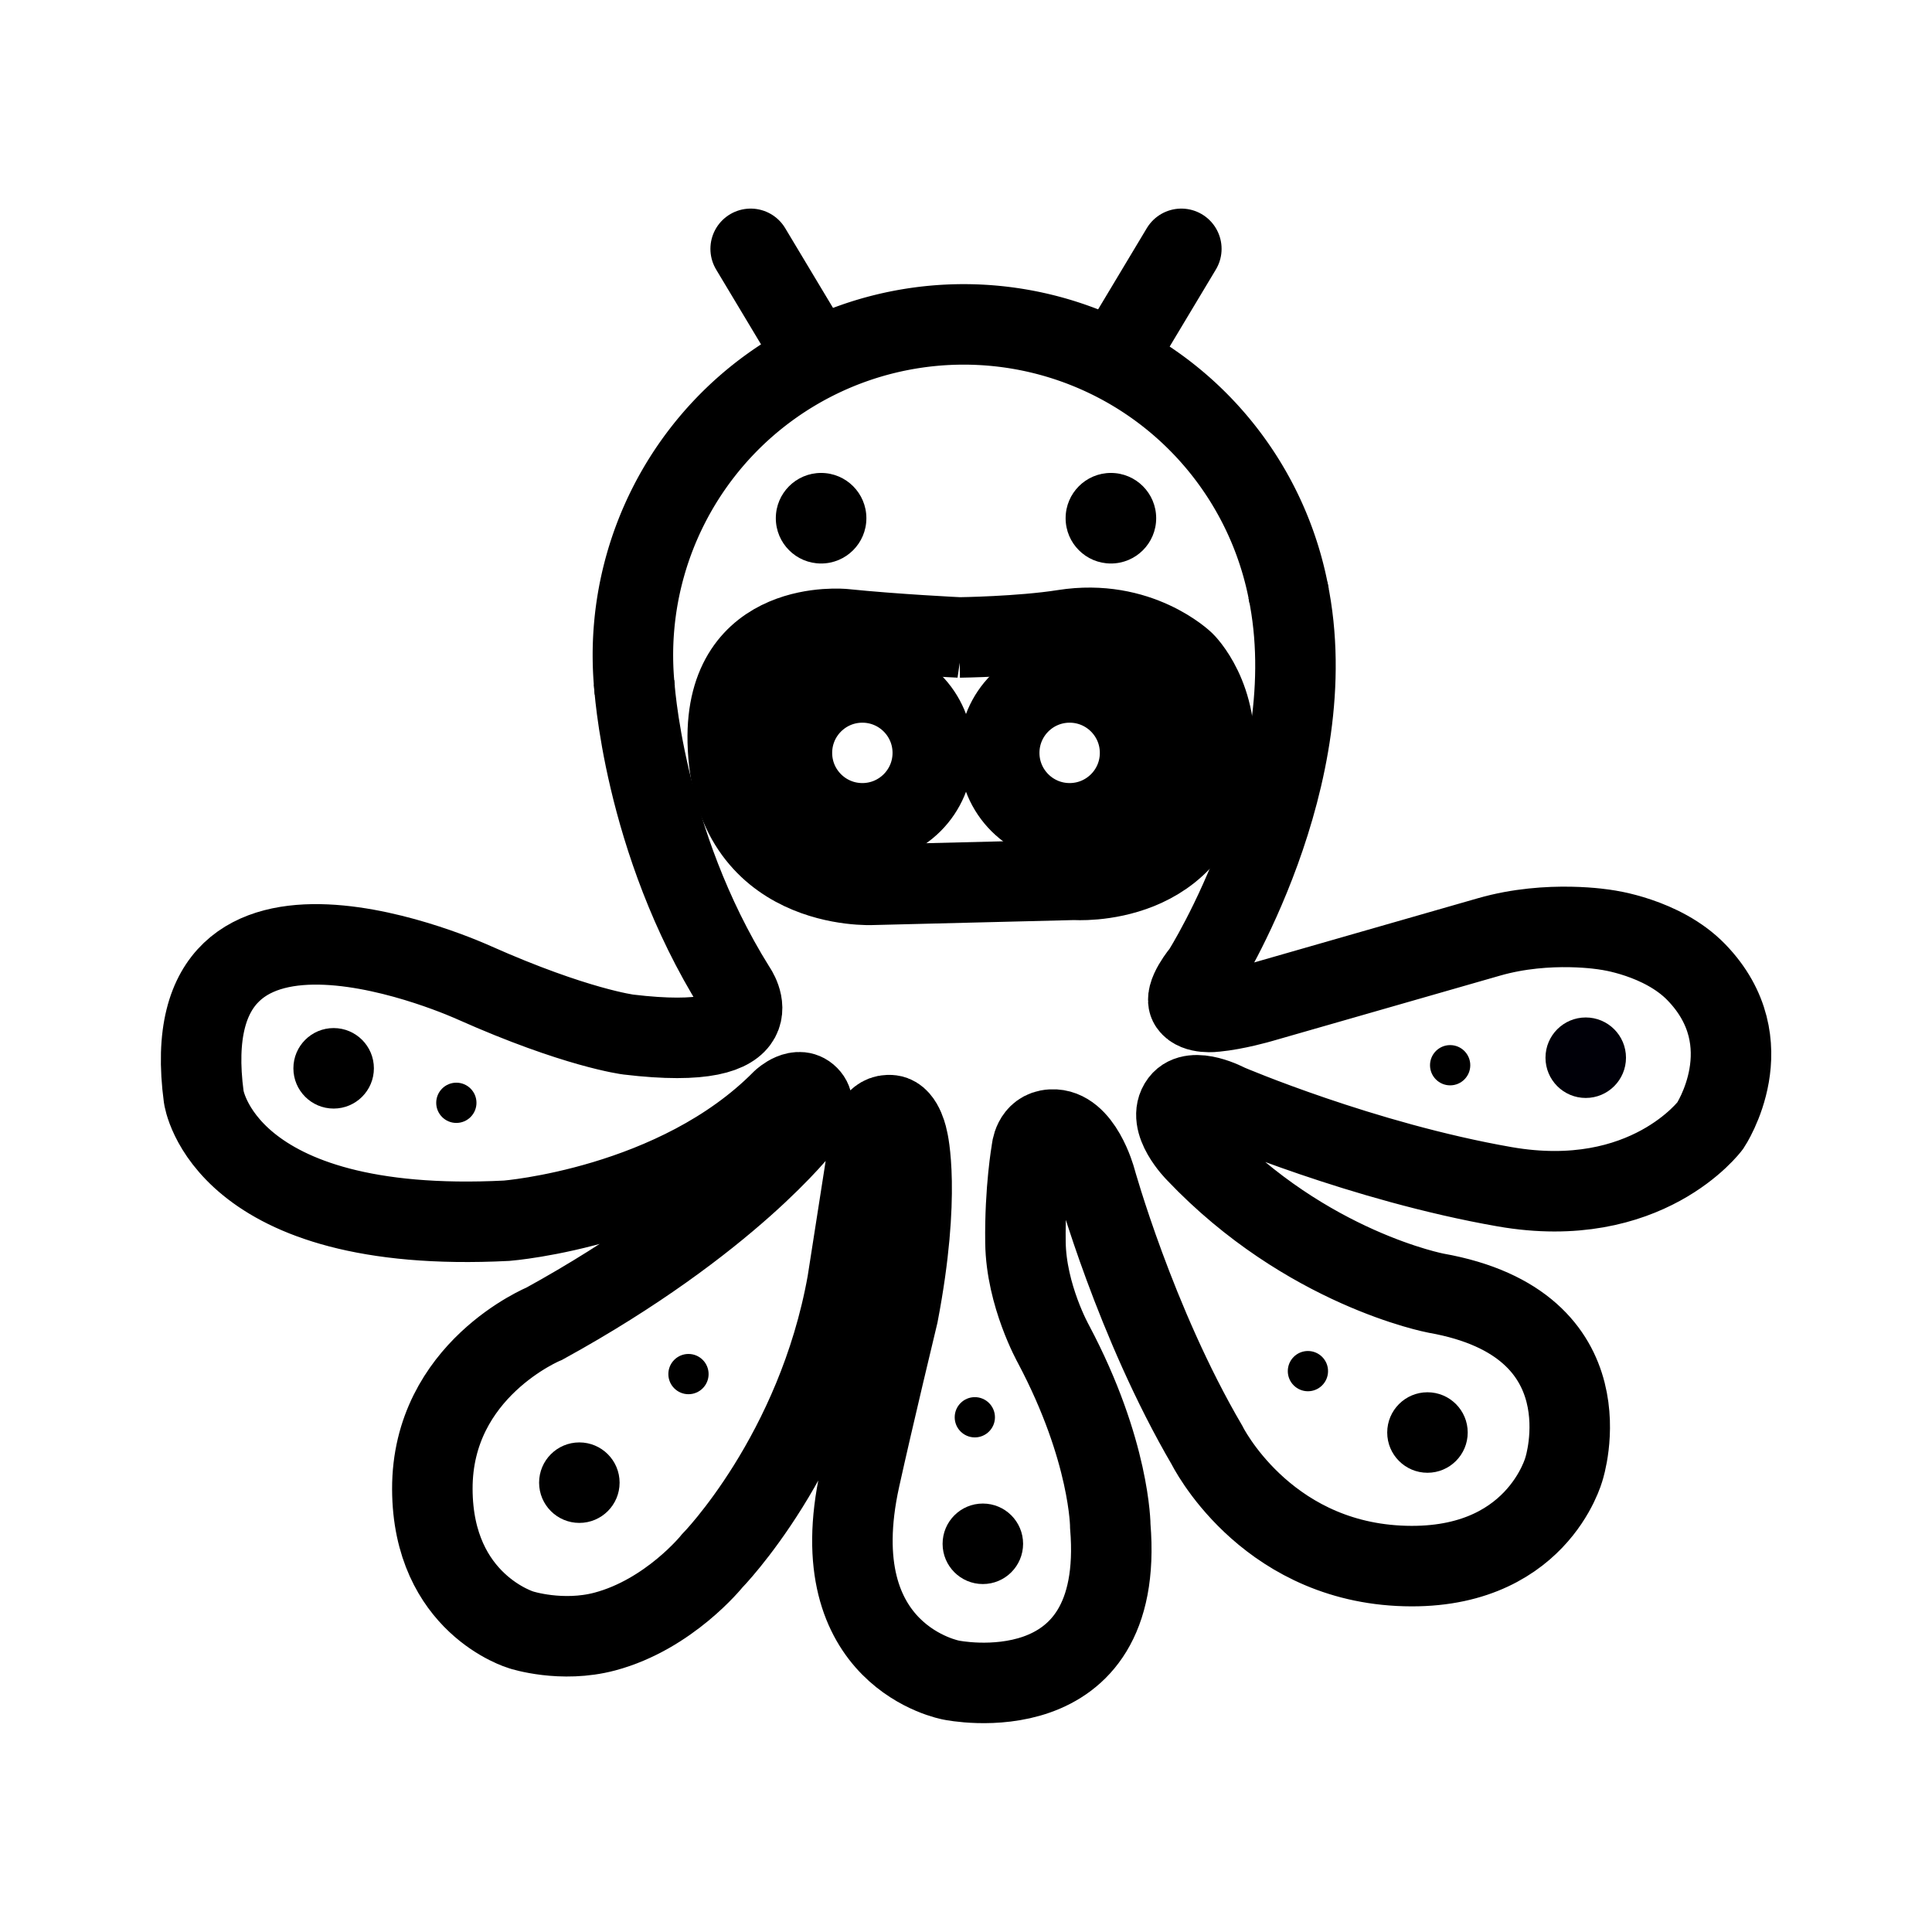 <svg width="192" height="192" viewBox="0 0 192 192" xmlns="http://www.w3.org/2000/svg"><path style="opacity:1;fill:none;fill-opacity:1;stroke:#000;stroke-width:8;stroke-linecap:butt;stroke-linejoin:round;stroke-miterlimit:4;stroke-dasharray:none;stroke-opacity:1" d="M128.11 59.214a32.873 32.873 0 0 0-37.04-26.638 32.873 32.873 0 0 0-27.986 36.03"/><path style="fill:none;fill-opacity:1;stroke:#000;stroke-width:8;stroke-linecap:butt;stroke-linejoin:miter;stroke-miterlimit:4;stroke-dasharray:none;stroke-opacity:1" d="M63.016 67.809s.842 15.669 10.066 30.413c0 0 4.66 6.423-10.632 4.591 0 0-5.207-.643-15.343-5.156 0 0-30.238-13.876-26.857 11.358 0 0 1.854 13.733 30.1 12.3 0 0 16.853-1.328 27.377-11.978 0 0 1.67-1.571 2.723-.287.872 1.062-.633 2.759-.633 2.759s-7.274 9.597-25.713 19.733c0 0-11.174 4.568-11.138 16.438.034 11.438 8.842 14.002 8.842 14.002s4.01 1.303 8.31.157c6.4-1.707 10.65-7.011 10.65-7.011s10.384-10.575 13.446-27.668l2.325-14.889s.423-1.946 2.044-1.735c1.216.158 1.627 2.447 1.627 2.447s1.343 5.318-.958 17.322c0 0-2.479 10.291-3.807 16.32-3.912 17.752 9.102 20.046 9.102 20.046s17.345 3.608 15.794-15.286c0 0-.008-7.473-5.65-18.11 0 0-2.71-4.832-2.782-10.097-.073-5.266.615-9.127.615-9.127s.11-1.997 1.989-2.096c2.99-.158 4.358 4.918 4.358 4.918s3.937 14.245 11.08 26.443c0 0 5.555 11.296 19.061 11.989 13.702.703 16.417-9.64 16.417-9.64s4.672-14.376-12.725-17.452c0 0-12.86-2.423-23.848-14.005 0 0-3.02-3.016-1.54-4.975 1.253-1.657 4.702.205 4.702.205s13.383 5.732 27.505 8.199c14.123 2.467 20.444-6.078 20.444-6.078s5.456-8.184-1.39-15.243c-3.394-3.5-8.934-4.205-8.934-4.205s-5.708-1.01-11.66.698l-22.716 6.52s-2.42.709-4.496.906c0 0-1.89.262-2.546-.69-.657-.953 1.286-3.257 1.286-3.257s12.345-19.41 8.484-37.961"/><circle style="fill:#000;fill-opacity:1;stroke:none;stroke-width:12.001;stroke-linecap:round;stroke-linejoin:round;stroke-miterlimit:4;stroke-dasharray:none;stroke-opacity:1" cx="57.575" cy="147.345" r="4"/><circle style="fill:#000;fill-opacity:1;stroke:none;stroke-width:12.001;stroke-linecap:round;stroke-linejoin:round;stroke-miterlimit:4;stroke-dasharray:none;stroke-opacity:1" cx="97.674" cy="153.421" r="4"/><circle style="fill:#000;fill-opacity:1;stroke:none;stroke-width:12.001;stroke-linecap:round;stroke-linejoin:round;stroke-miterlimit:4;stroke-dasharray:none;stroke-opacity:1" cx="33.157" cy="106.168" r="4"/><circle style="fill:#000;fill-opacity:1;stroke:none;stroke-width:12.001;stroke-linecap:round;stroke-linejoin:round;stroke-miterlimit:4;stroke-dasharray:none;stroke-opacity:1" cx="141.86" cy="142.362" r="4"/><circle style="fill:#000;fill-opacity:1;stroke:none;stroke-width:12.327;stroke-linecap:round;stroke-linejoin:round;stroke-opacity:1" cx="129.98" cy="136.261" r="2"/><circle style="fill:#000;fill-opacity:1;stroke:none;stroke-width:12.327;stroke-linecap:round;stroke-linejoin:round;stroke-opacity:1" cx="144.114" cy="105.861" r="2"/><circle style="fill:#000;fill-opacity:1;stroke:none;stroke-width:12.001;stroke-linecap:round;stroke-linejoin:round;stroke-miterlimit:4;stroke-dasharray:none;stroke-opacity:1" cx="110.4" cy="51.5" r="4.5"/><circle style="fill:#000;fill-opacity:1;stroke:none;stroke-width:12;stroke-linecap:round;stroke-linejoin:round;stroke-miterlimit:4;stroke-dasharray:none;stroke-opacity:1" cx="81.6" cy="51.5" r="4.5"/><circle style="fill:#000;fill-opacity:1;stroke:none;stroke-width:12.327;stroke-linecap:round;stroke-linejoin:round;stroke-opacity:1" cx="68.42" cy="136.555" r="2"/><circle style="fill:#000;fill-opacity:1;stroke:none;stroke-width:12.327;stroke-linecap:round;stroke-linejoin:round;stroke-opacity:1" cx="96.877" cy="140.847" r="2"/><circle style="fill:#000;fill-opacity:1;stroke:none;stroke-width:12.327;stroke-linecap:round;stroke-linejoin:round;stroke-opacity:1" cx="45.351" cy="109.596" r="2"/><circle style="fill:#000008;fill-opacity:1;stroke:none;stroke-width:12.001;stroke-linecap:round;stroke-linejoin:round;stroke-miterlimit:4;stroke-dasharray:none;stroke-opacity:1" cx="157.589" cy="105.114" r="4"/><path style="opacity:1;mix-blend-mode:normal;fill:none;fill-opacity:1;fill-rule:nonzero;stroke:#000;stroke-width:8;stroke-linecap:butt;stroke-linejoin:miter;stroke-miterlimit:4;stroke-dasharray:none;stroke-opacity:1" d="M95.35 63.35s-6.354-.302-11.454-.827c0 0-11.858-1.199-11.57 11.185.349 14.96 14.374 14.223 14.374 14.223l20.082-.498s12.494.93 13.816-11.546c.7-6.608-2.91-10.09-2.91-10.09s-4.505-4.38-11.949-3.203c-4.31.682-10.39.756-10.39.756z"/><circle style="fill:none;fill-opacity:1;stroke:#000;stroke-width:8;stroke-linecap:butt;stroke-linejoin:round;stroke-miterlimit:4;stroke-dasharray:none;stroke-opacity:1" cx="106.3" cy="74.82" r="7"/><circle style="fill:none;fill-opacity:1;stroke:#000;stroke-width:8;stroke-linecap:butt;stroke-linejoin:round;stroke-miterlimit:4;stroke-dasharray:none;stroke-opacity:1" cx="85.7" cy="74.82" r="7"/><path style="fill:none;stroke:#000;stroke-width:8;stroke-linecap:round;stroke-linejoin:miter;stroke-miterlimit:4;stroke-dasharray:none;stroke-opacity:1" d="M117.4 24.73 111 35.4M74.6 24.73 81 35.4"/></svg>